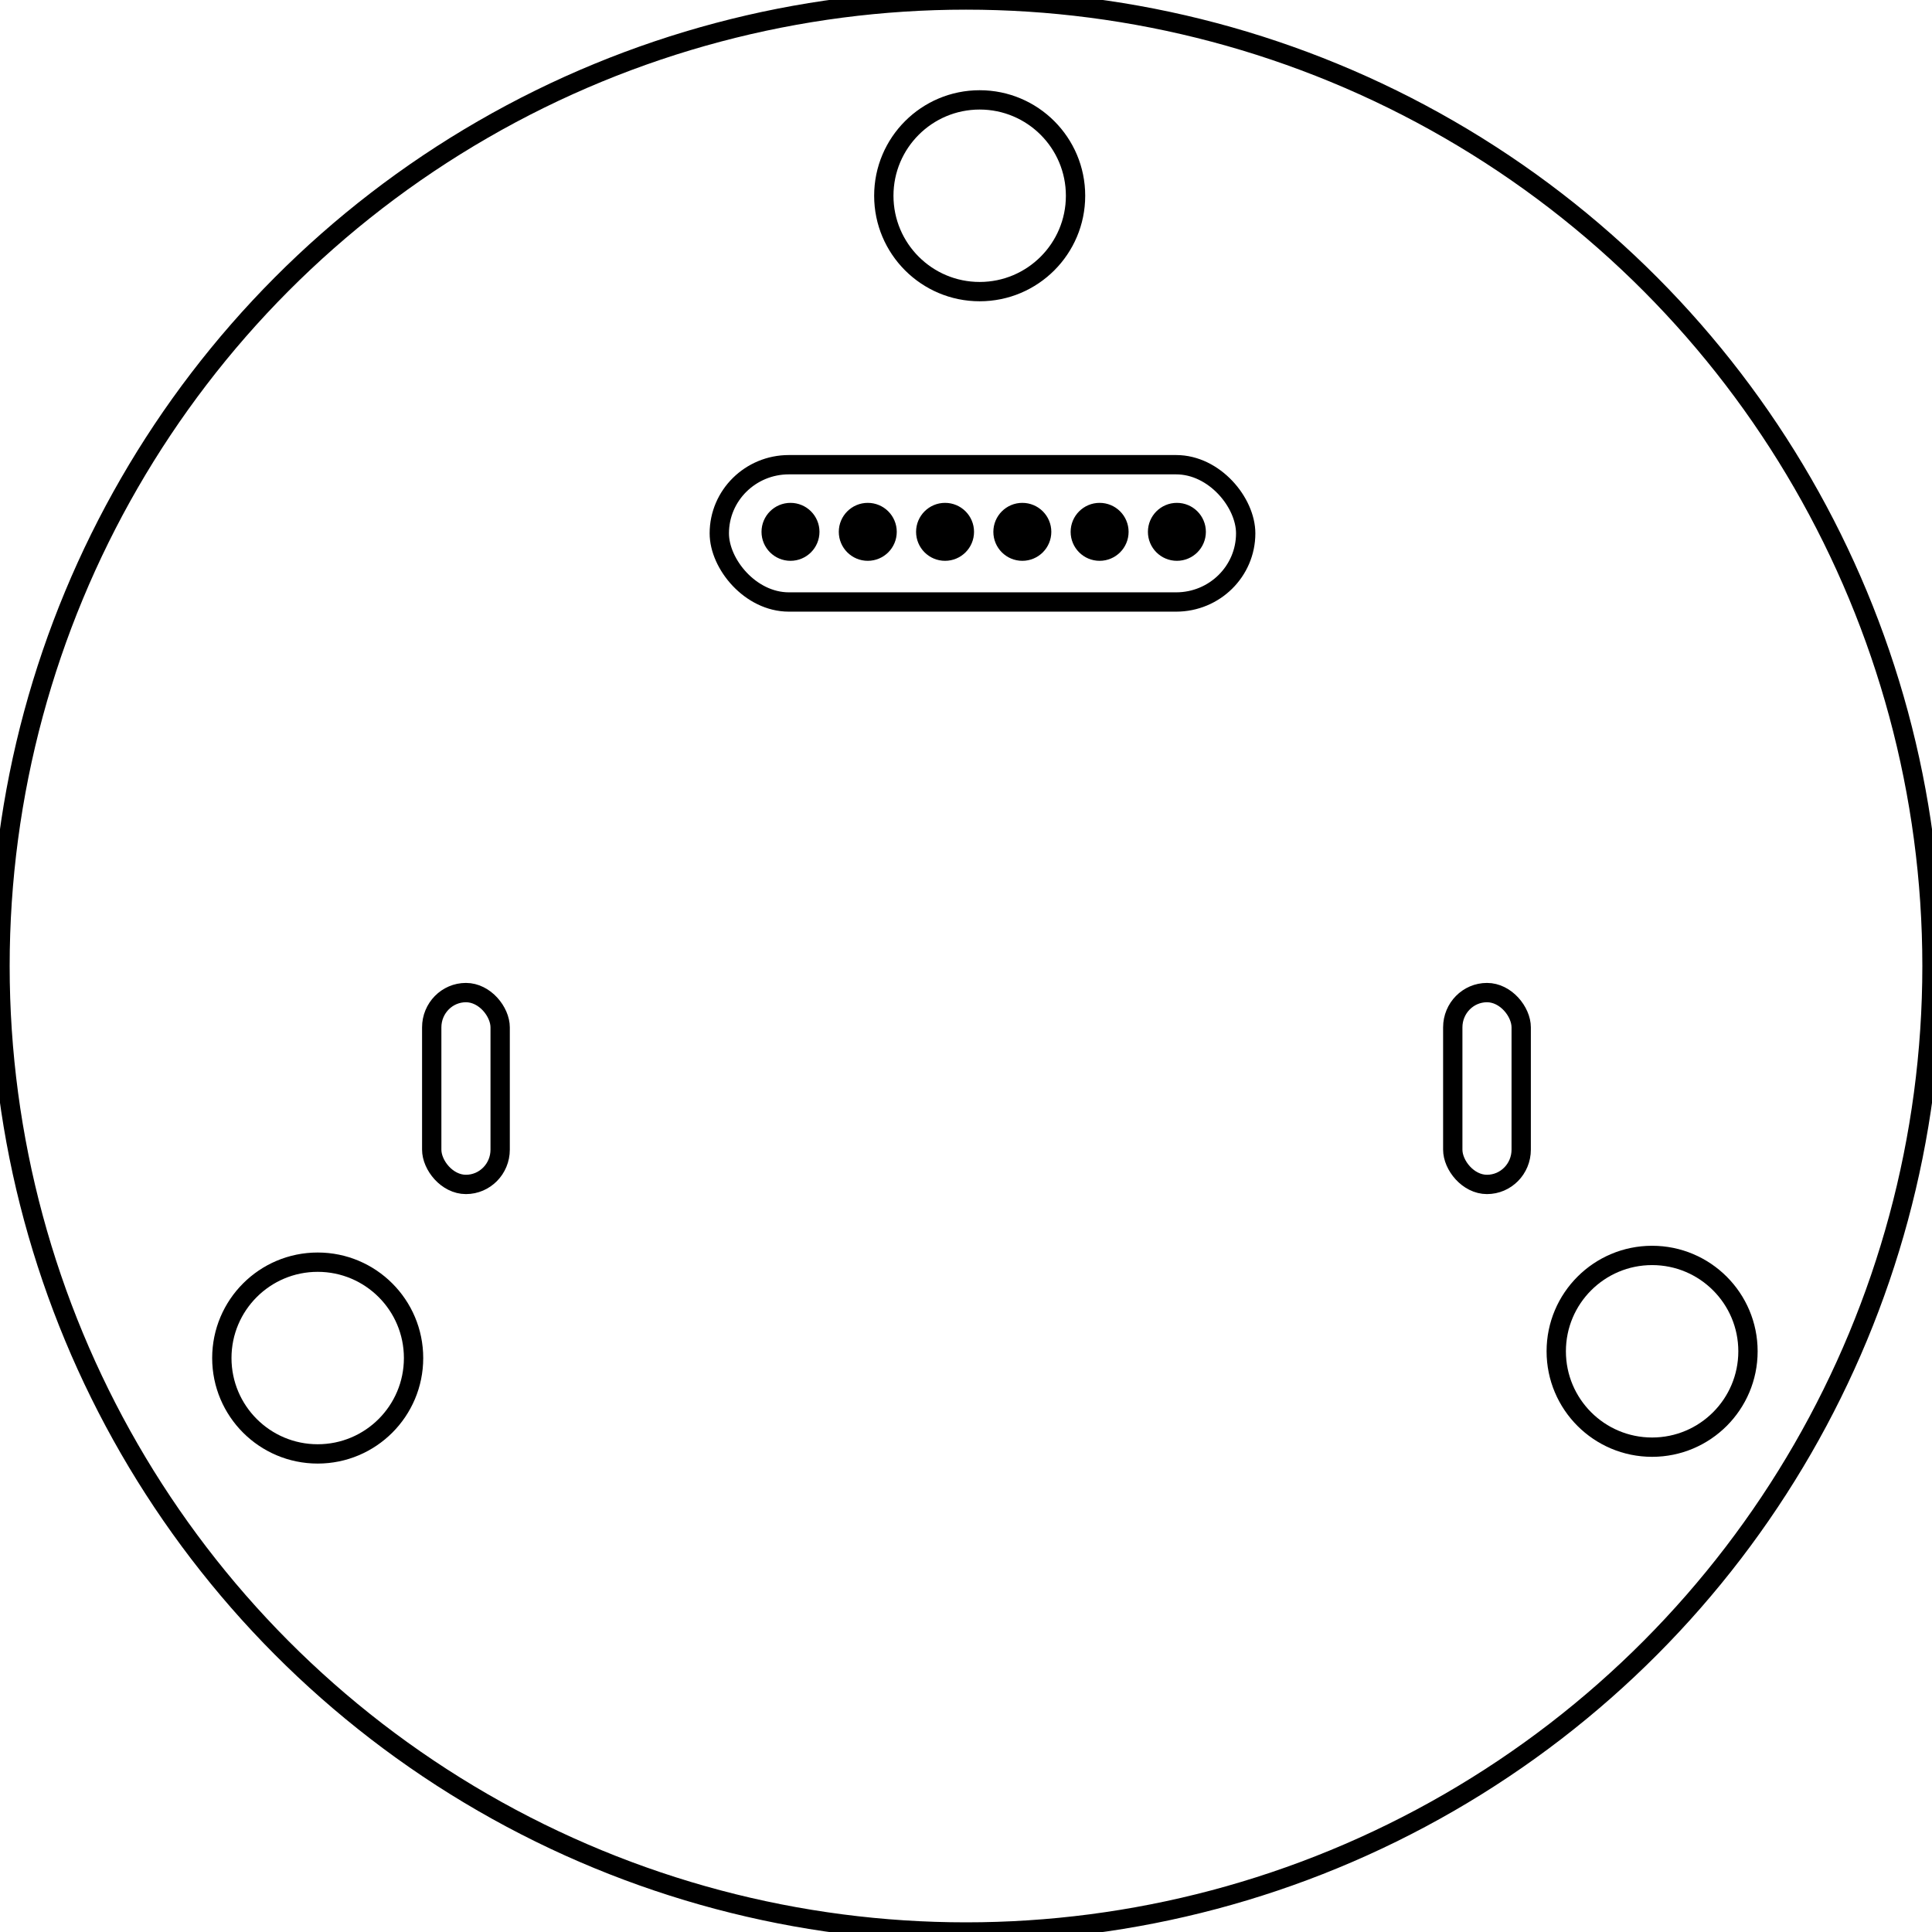 <?xml version="1.0" encoding="utf-8"?>
<svg viewBox="169.767 161.133 100 100" width="100" height="100" xmlns="http://www.w3.org/2000/svg">
  <ellipse style="stroke: rgb(0, 0, 0); fill: rgba(255, 255, 255, 0);" cx="219.767" cy="211.133" rx="50" ry="50"/>
  <ellipse style="stroke: rgb(0, 0, 0); fill: rgba(216, 216, 216, 0);" cx="220.475" cy="171.265" rx="4.962" ry="4.962"/>
  <ellipse style="stroke: rgb(0, 0, 0); fill: rgba(216, 216, 216, 0);" cx="255.28" cy="231.076" rx="4.962" ry="4.962"/>
  <ellipse style="stroke: rgb(0, 0, 0); fill: rgba(216, 216, 216, 0);" cx="186.211" cy="231.425" rx="4.962" ry="4.962"/>
  <rect style="stroke: rgb(0, 0, 0); fill: rgba(216, 216, 216, 0);" x="192.113" y="212.509" width="3.542" height="9.93" rx="1.8" ry="1.8"/>
  <ellipse style="stroke: rgb(0, 0, 0);" cx="230.683" cy="188.661" rx="1" ry="1"/>
  <ellipse style="stroke: rgb(0, 0, 0);" cx="210.683" cy="188.661" rx="1" ry="1"/>
  <ellipse style="stroke: rgb(0, 0, 0);" cx="214.683" cy="188.661" rx="1" ry="1"/>
  <ellipse style="stroke: rgb(0, 0, 0);" cx="218.683" cy="188.661" rx="1" ry="1"/>
  <ellipse style="stroke: rgb(0, 0, 0);" cx="222.683" cy="188.661" rx="1" ry="1"/>
  <ellipse style="stroke: rgb(0, 0, 0);" cx="226.683" cy="188.661" rx="1" ry="1"/>
  <rect style="stroke: rgb(0, 0, 0); fill: rgba(216, 216, 216, 0);" x="206.998" y="185.186" width="27.246" height="7.106" rx="3.6" ry="3.6"/>
  <rect style="stroke: rgb(0, 0, 0); fill: rgba(216, 216, 216, 0);" x="244.962" y="212.509" width="3.542" height="9.93" rx="1.8" ry="1.8"/>
</svg>
